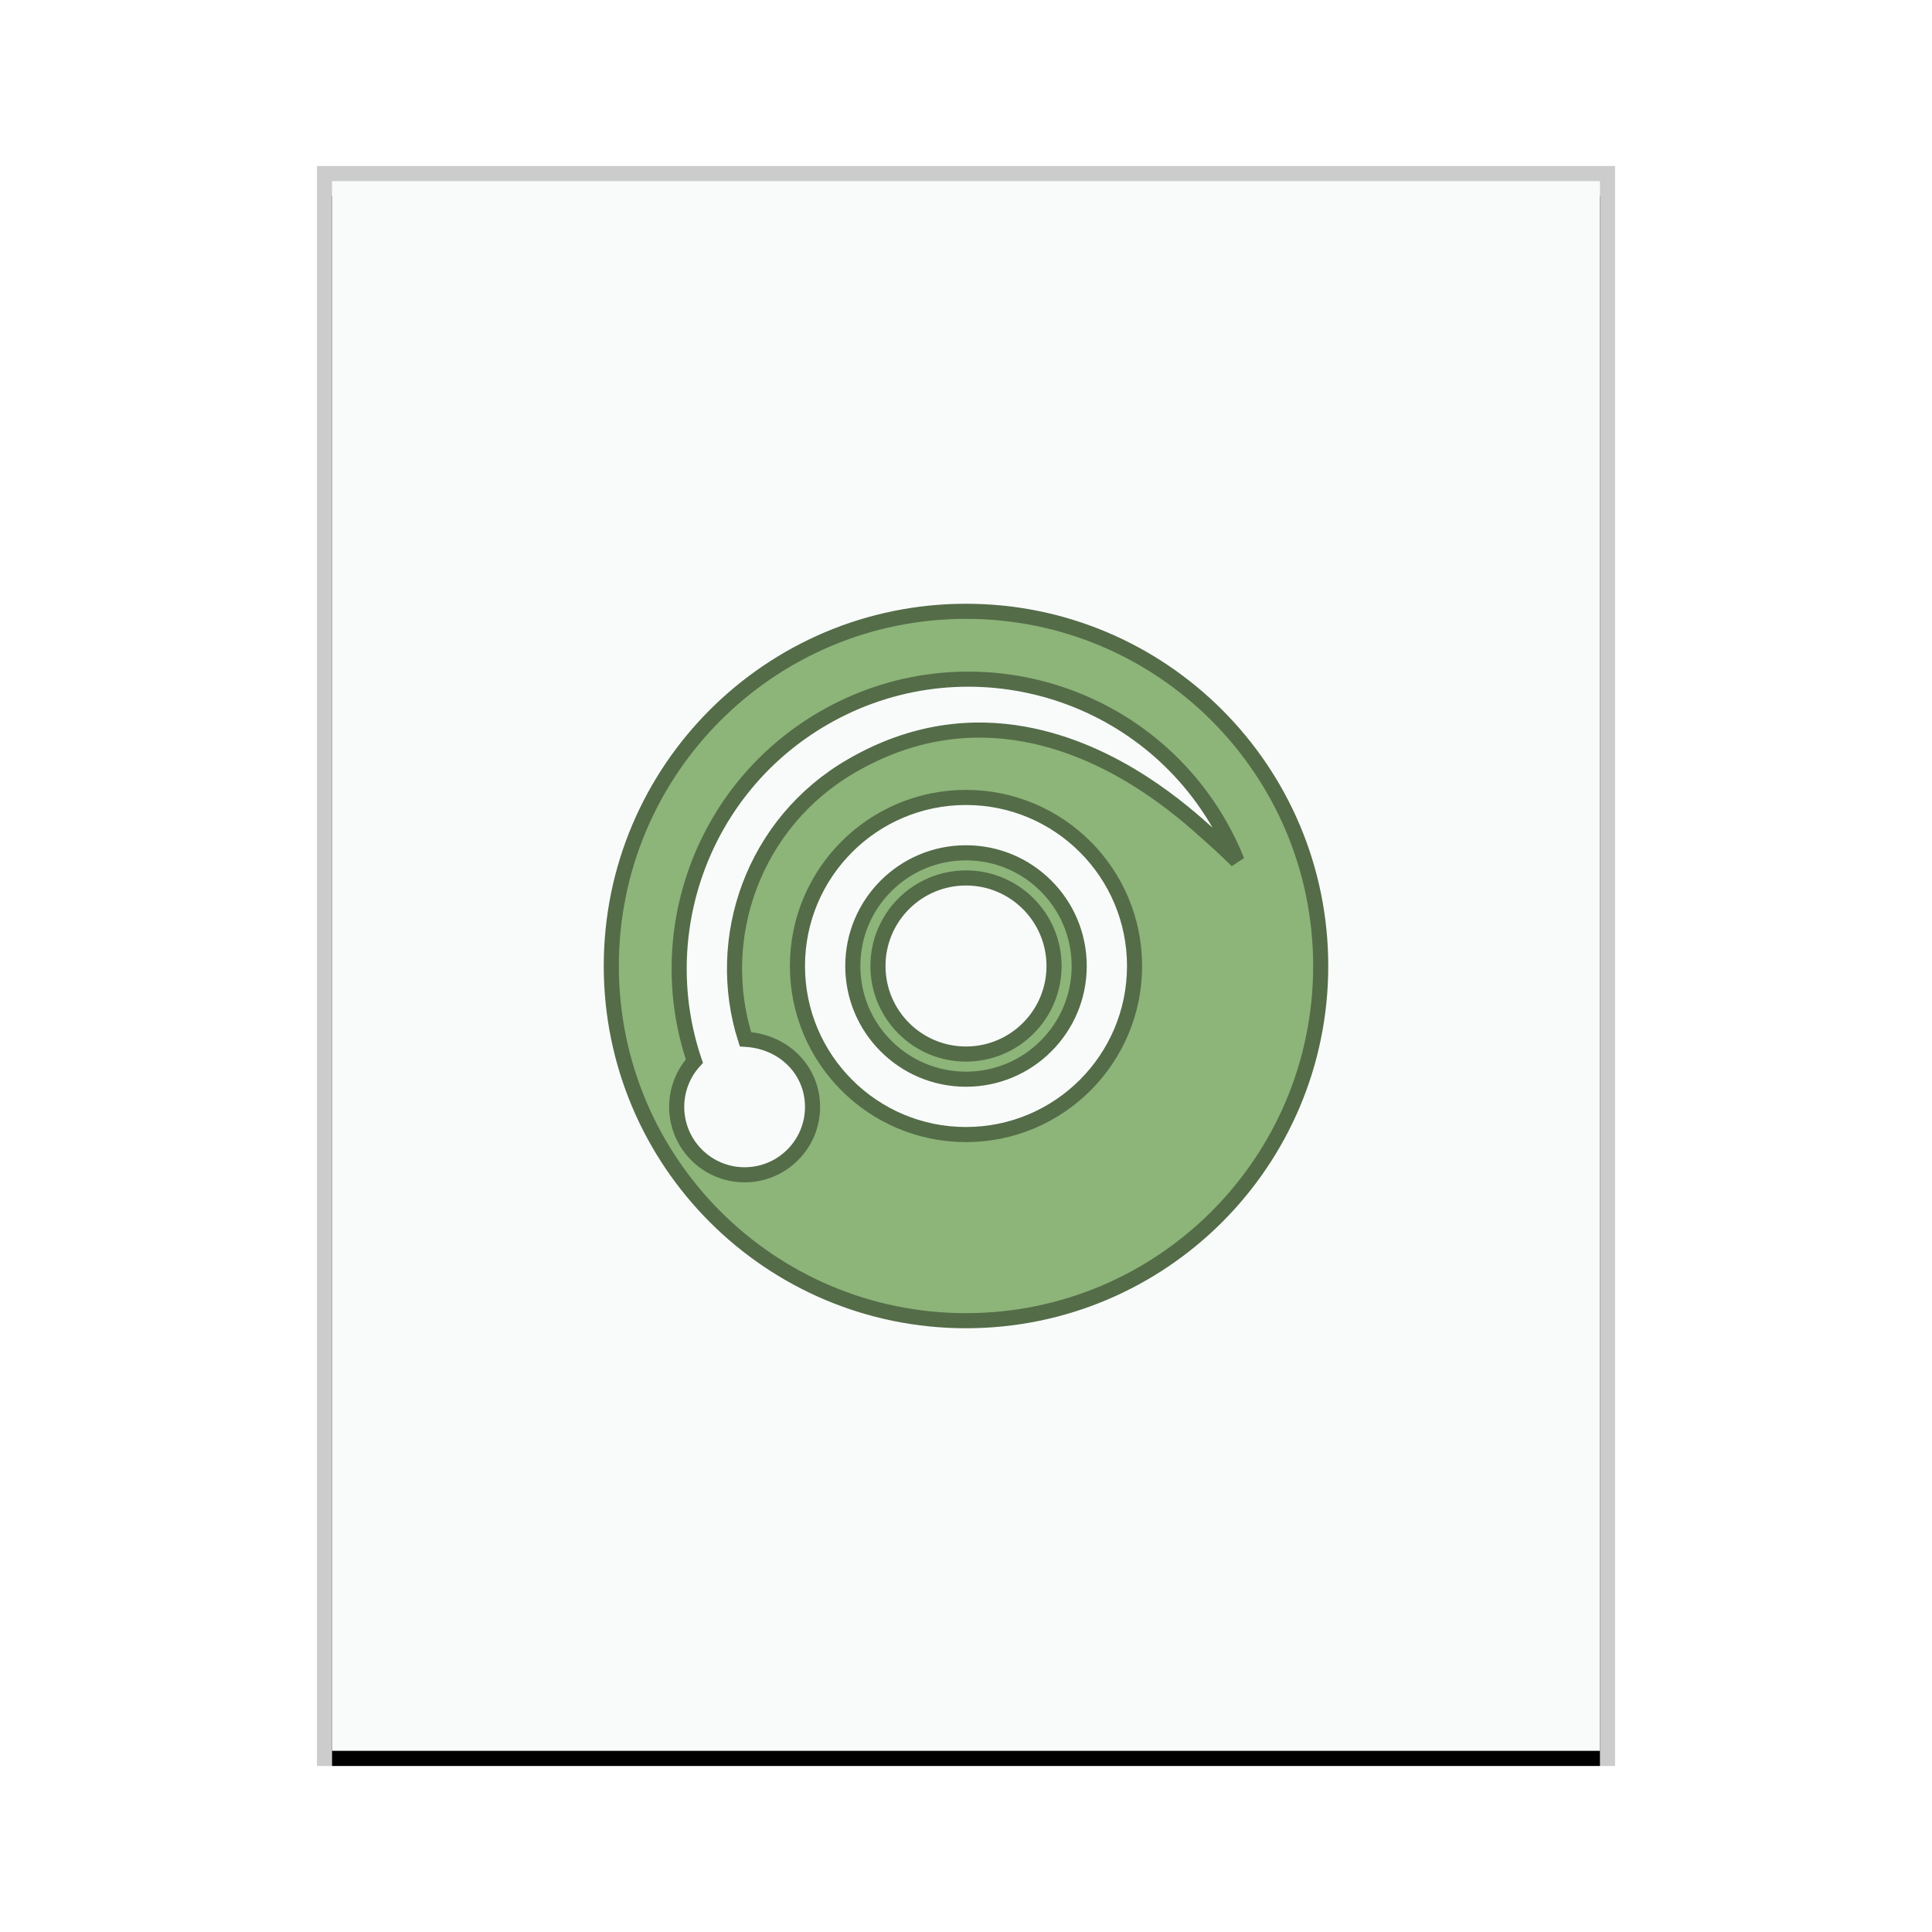 <svg xmlns="http://www.w3.org/2000/svg" xmlns:xlink="http://www.w3.org/1999/xlink" width="128" height="128" viewBox="0 0 128 128">
  <defs>
    <rect id="application-x-cue-b" width="84" height="104" x="1" y="1"/>
    <filter id="application-x-cue-a" width="108.3%" height="106.7%" x="-4.2%" y="-2.4%" filterUnits="objectBoundingBox">
      <feOffset dy="1" in="SourceAlpha" result="shadowOffsetOuter1"/>
      <feGaussianBlur in="shadowOffsetOuter1" result="shadowBlurOuter1" stdDeviation="1"/>
      <feColorMatrix in="shadowBlurOuter1" values="0 0 0 0 0   0 0 0 0 0   0 0 0 0 0  0 0 0 0.2 0"/>
    </filter>
  </defs>
  <g fill="none" fill-rule="evenodd">
    <g transform="translate(21 11)">
      <use fill="#000" filter="url(#application-x-cue-a)" xlink:href="#application-x-cue-b"/>
      <use fill="#F9FBFB" xlink:href="#application-x-cue-b"/>
      <path fill="#000" fill-opacity=".2" fill-rule="nonzero" d="M86,0 L0,0 L0,106 L86,106 L86,0 Z M85,1 L85,105 L1,105 L1,1 L85,1 Z"/>
    </g>
    <path fill="#8DB479" stroke="#546C48" d="M64,40.5 C70.489,40.5 76.364,43.13 80.617,47.383 C84.87,51.636 87.5,57.511 87.5,64 C87.5,70.489 84.87,76.364 80.617,80.617 C76.364,84.87 70.489,87.5 64,87.5 C57.511,87.5 51.636,84.87 47.383,80.617 C43.13,76.364 40.5,70.489 40.5,64 C40.5,57.511 43.13,51.636 47.383,47.383 C51.636,43.13 57.511,40.5 64,40.5 Z M69.127,45.652 C64.388,44.383 59.166,44.921 54.582,47.567 C50.544,49.899 47.675,53.479 46.181,57.538 C44.697,61.571 44.571,66.078 46.005,70.304 C45.277,71.104 44.833,72.167 44.833,73.333 C44.833,74.576 45.337,75.701 46.151,76.515 C46.966,77.33 48.091,77.833 49.333,77.833 C50.576,77.833 51.701,77.33 52.515,76.515 C53.33,75.701 53.833,74.576 53.833,73.333 C53.833,72.069 53.313,70.926 52.429,70.108 C51.66,69.396 50.612,68.928 49.389,68.855 C48.315,65.484 48.456,61.911 49.656,58.712 C50.874,55.468 53.181,52.61 56.416,50.742 C60.511,48.366 64.425,48.022 67.844,48.636 C73.988,49.74 78.54,53.907 79.999,55.206 C80.427,55.587 81.132,56.203 81.959,57.035 C81.624,56.202 81.227,55.383 80.765,54.582 C78.118,49.999 73.865,46.922 69.127,45.652 Z M64,52.833 C60.916,52.833 58.125,54.083 56.104,56.104 C54.083,58.125 52.833,60.916 52.833,64 C52.833,67.084 54.083,69.875 56.104,71.896 C58.125,73.917 60.916,75.167 64,75.167 C67.084,75.167 69.875,73.917 71.896,71.896 C73.917,69.875 75.167,67.084 75.167,64 C75.167,60.916 73.917,58.125 71.896,56.104 C69.875,54.083 67.084,52.833 64,52.833 Z M64,56.5 C66.071,56.5 67.946,57.339 69.303,58.697 C70.661,60.054 71.5,61.929 71.5,64 C71.5,66.071 70.661,67.946 69.303,69.303 C67.946,70.661 66.071,71.5 64,71.5 C61.929,71.5 60.054,70.661 58.697,69.303 C57.339,67.946 56.5,66.071 56.5,64 C56.5,61.929 57.339,60.054 58.697,58.697 C60.054,57.339 61.929,56.5 64,56.5 Z M64,58.167 C62.389,58.167 60.931,58.82 59.875,59.875 C58.82,60.931 58.167,62.389 58.167,64 C58.167,65.611 58.82,67.069 59.875,68.125 C60.931,69.18 62.389,69.833 64,69.833 C65.611,69.833 67.069,69.18 68.125,68.125 C69.18,67.069 69.833,65.611 69.833,64 C69.833,62.389 69.18,60.931 68.125,59.875 C67.069,58.82 65.611,58.167 64,58.167 Z"/>
  </g>
</svg>
